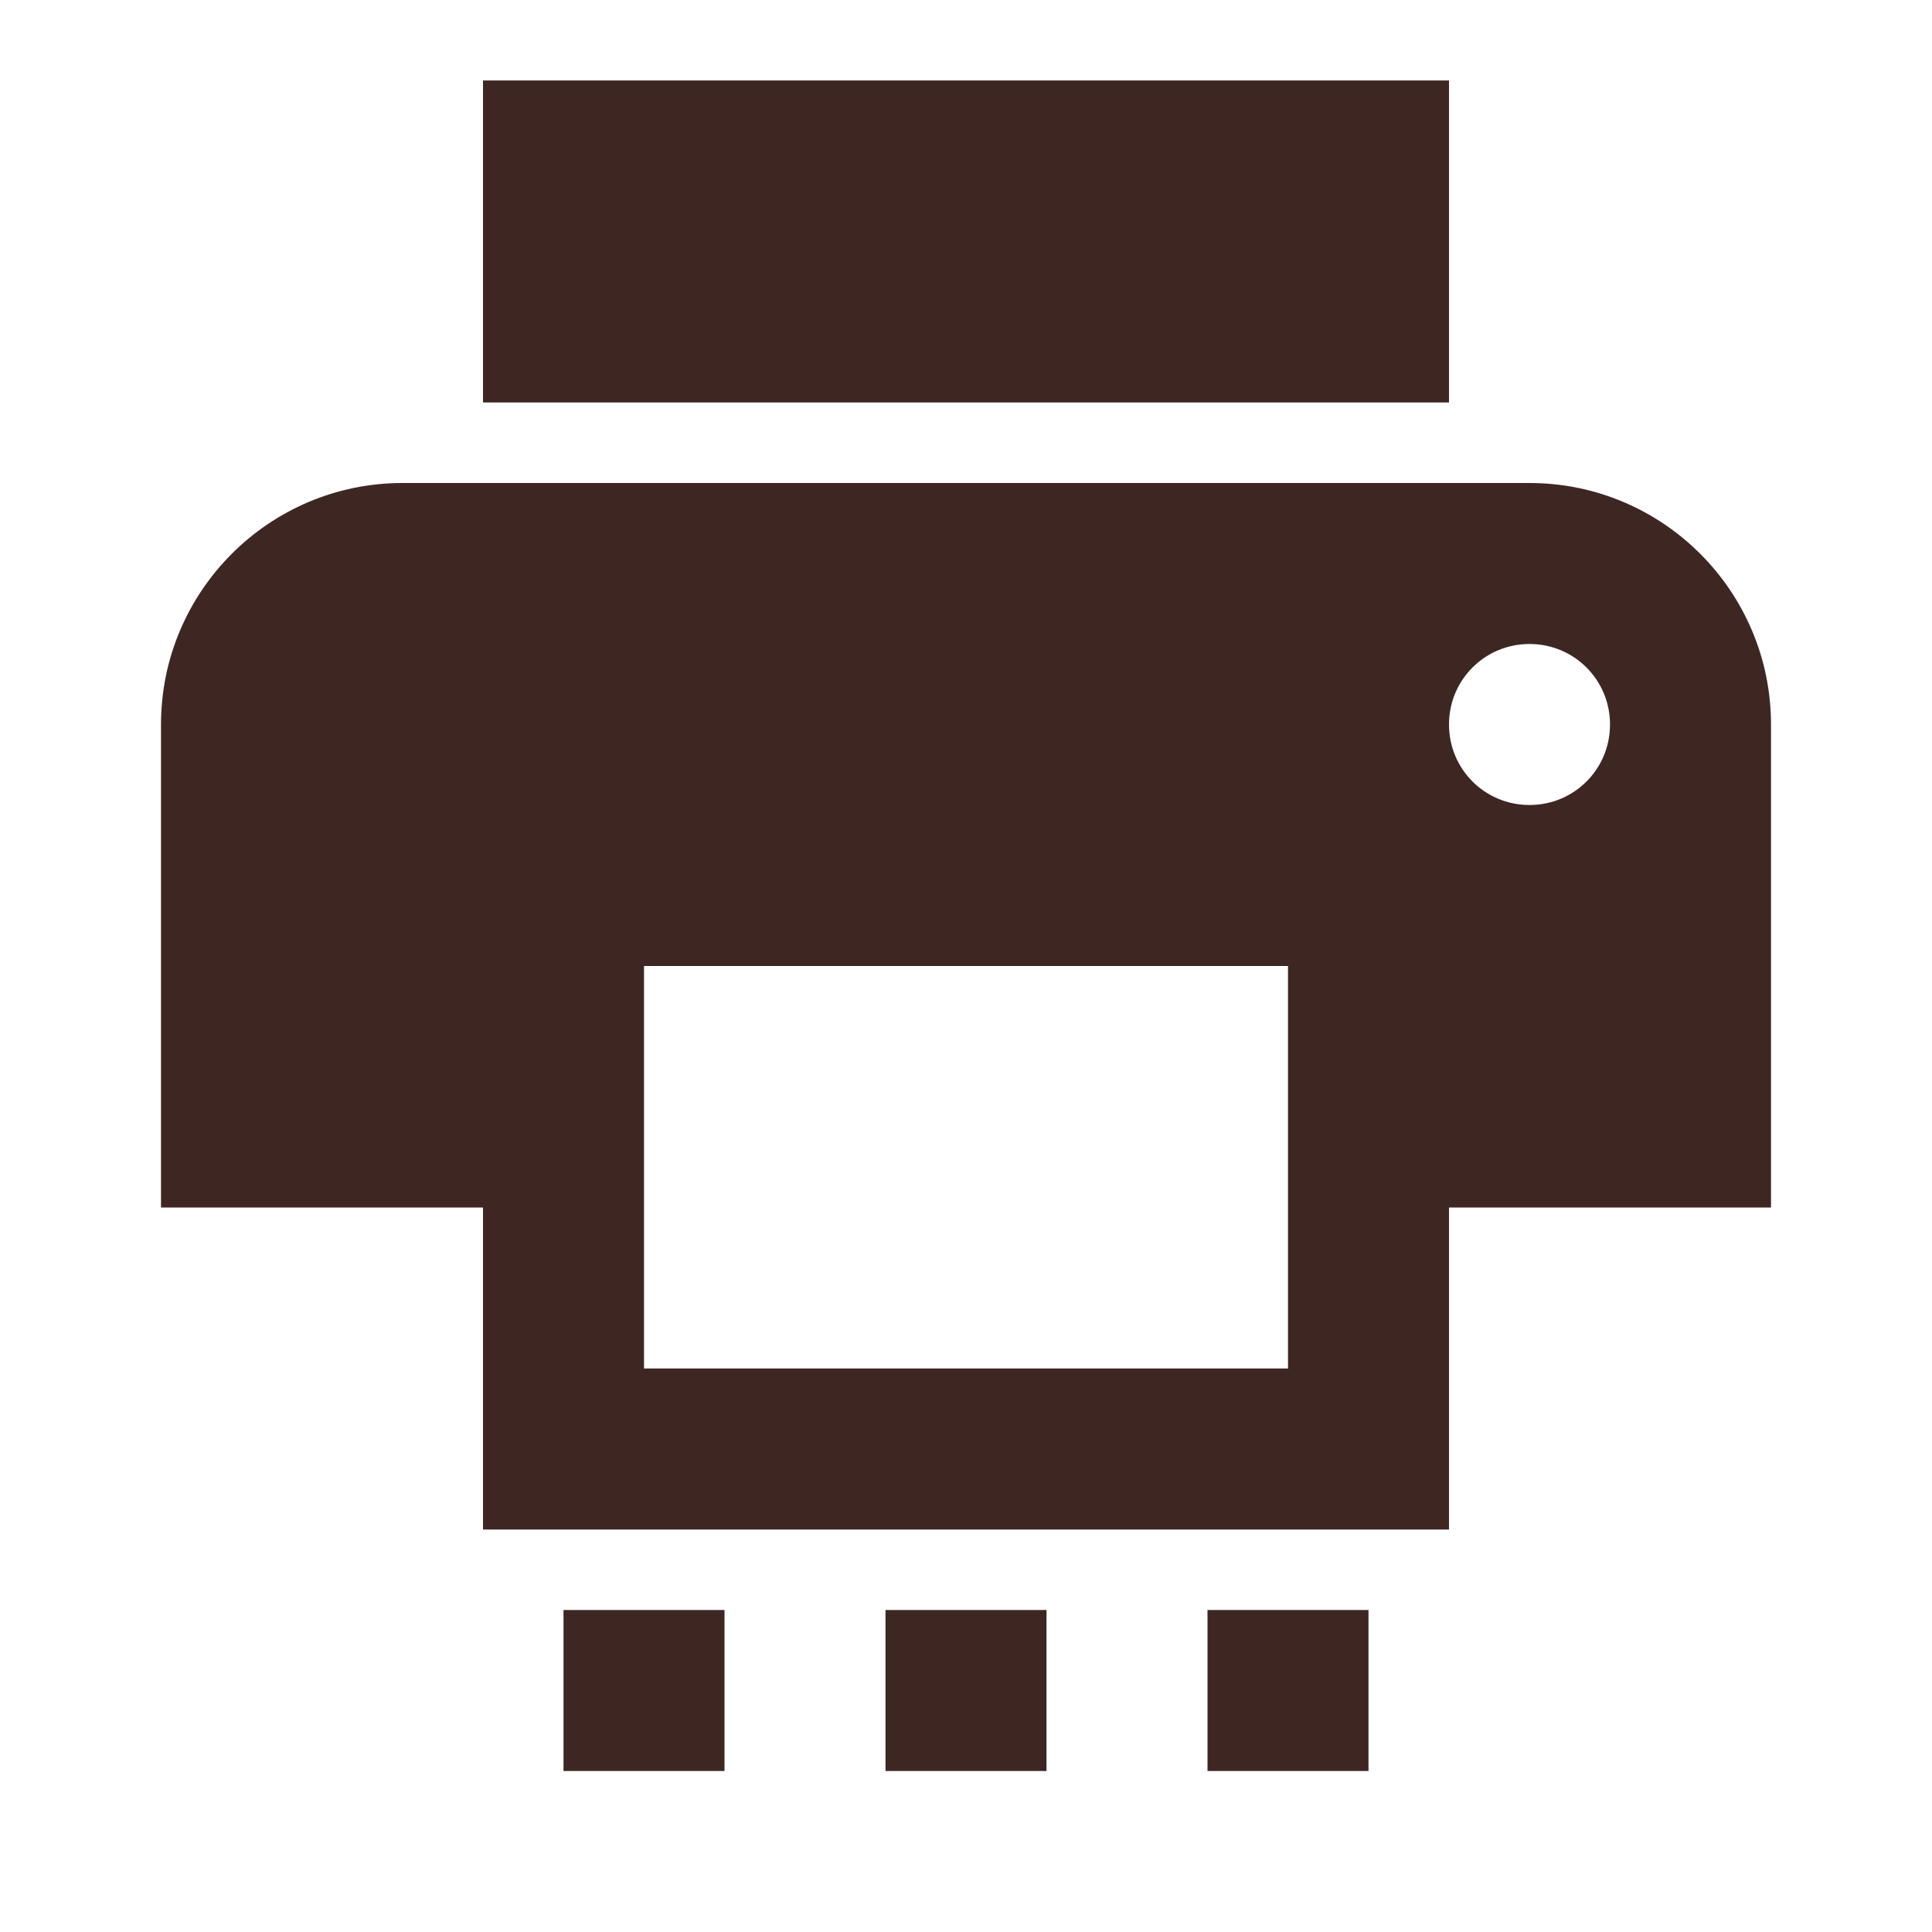 <svg xmlns="http://www.w3.org/2000/svg" fill="#3E2723" viewBox="0 0 48 48"><path d="m38 12h-28c-3.31 0-6 2.69-6 6v12h8v8h24v-8h8v-12c0-3.31-2.69-6-6-6m-6 22h-16v-10h16v10m6-14c-1.11 0-2-.89-2-2 0-1.11.89-2 2-2 1.11 0 2 .89 2 2 0 1.11-.89 2-2 2m-2-18h-24v8h24v-8"/><g fill="#3E2723"><path d="m14 44h4v-4h-4v4"/><path d="m34 40h-4v4h4v-4"/><path d="m22 44h4v-4h-4v4"/></g></svg>